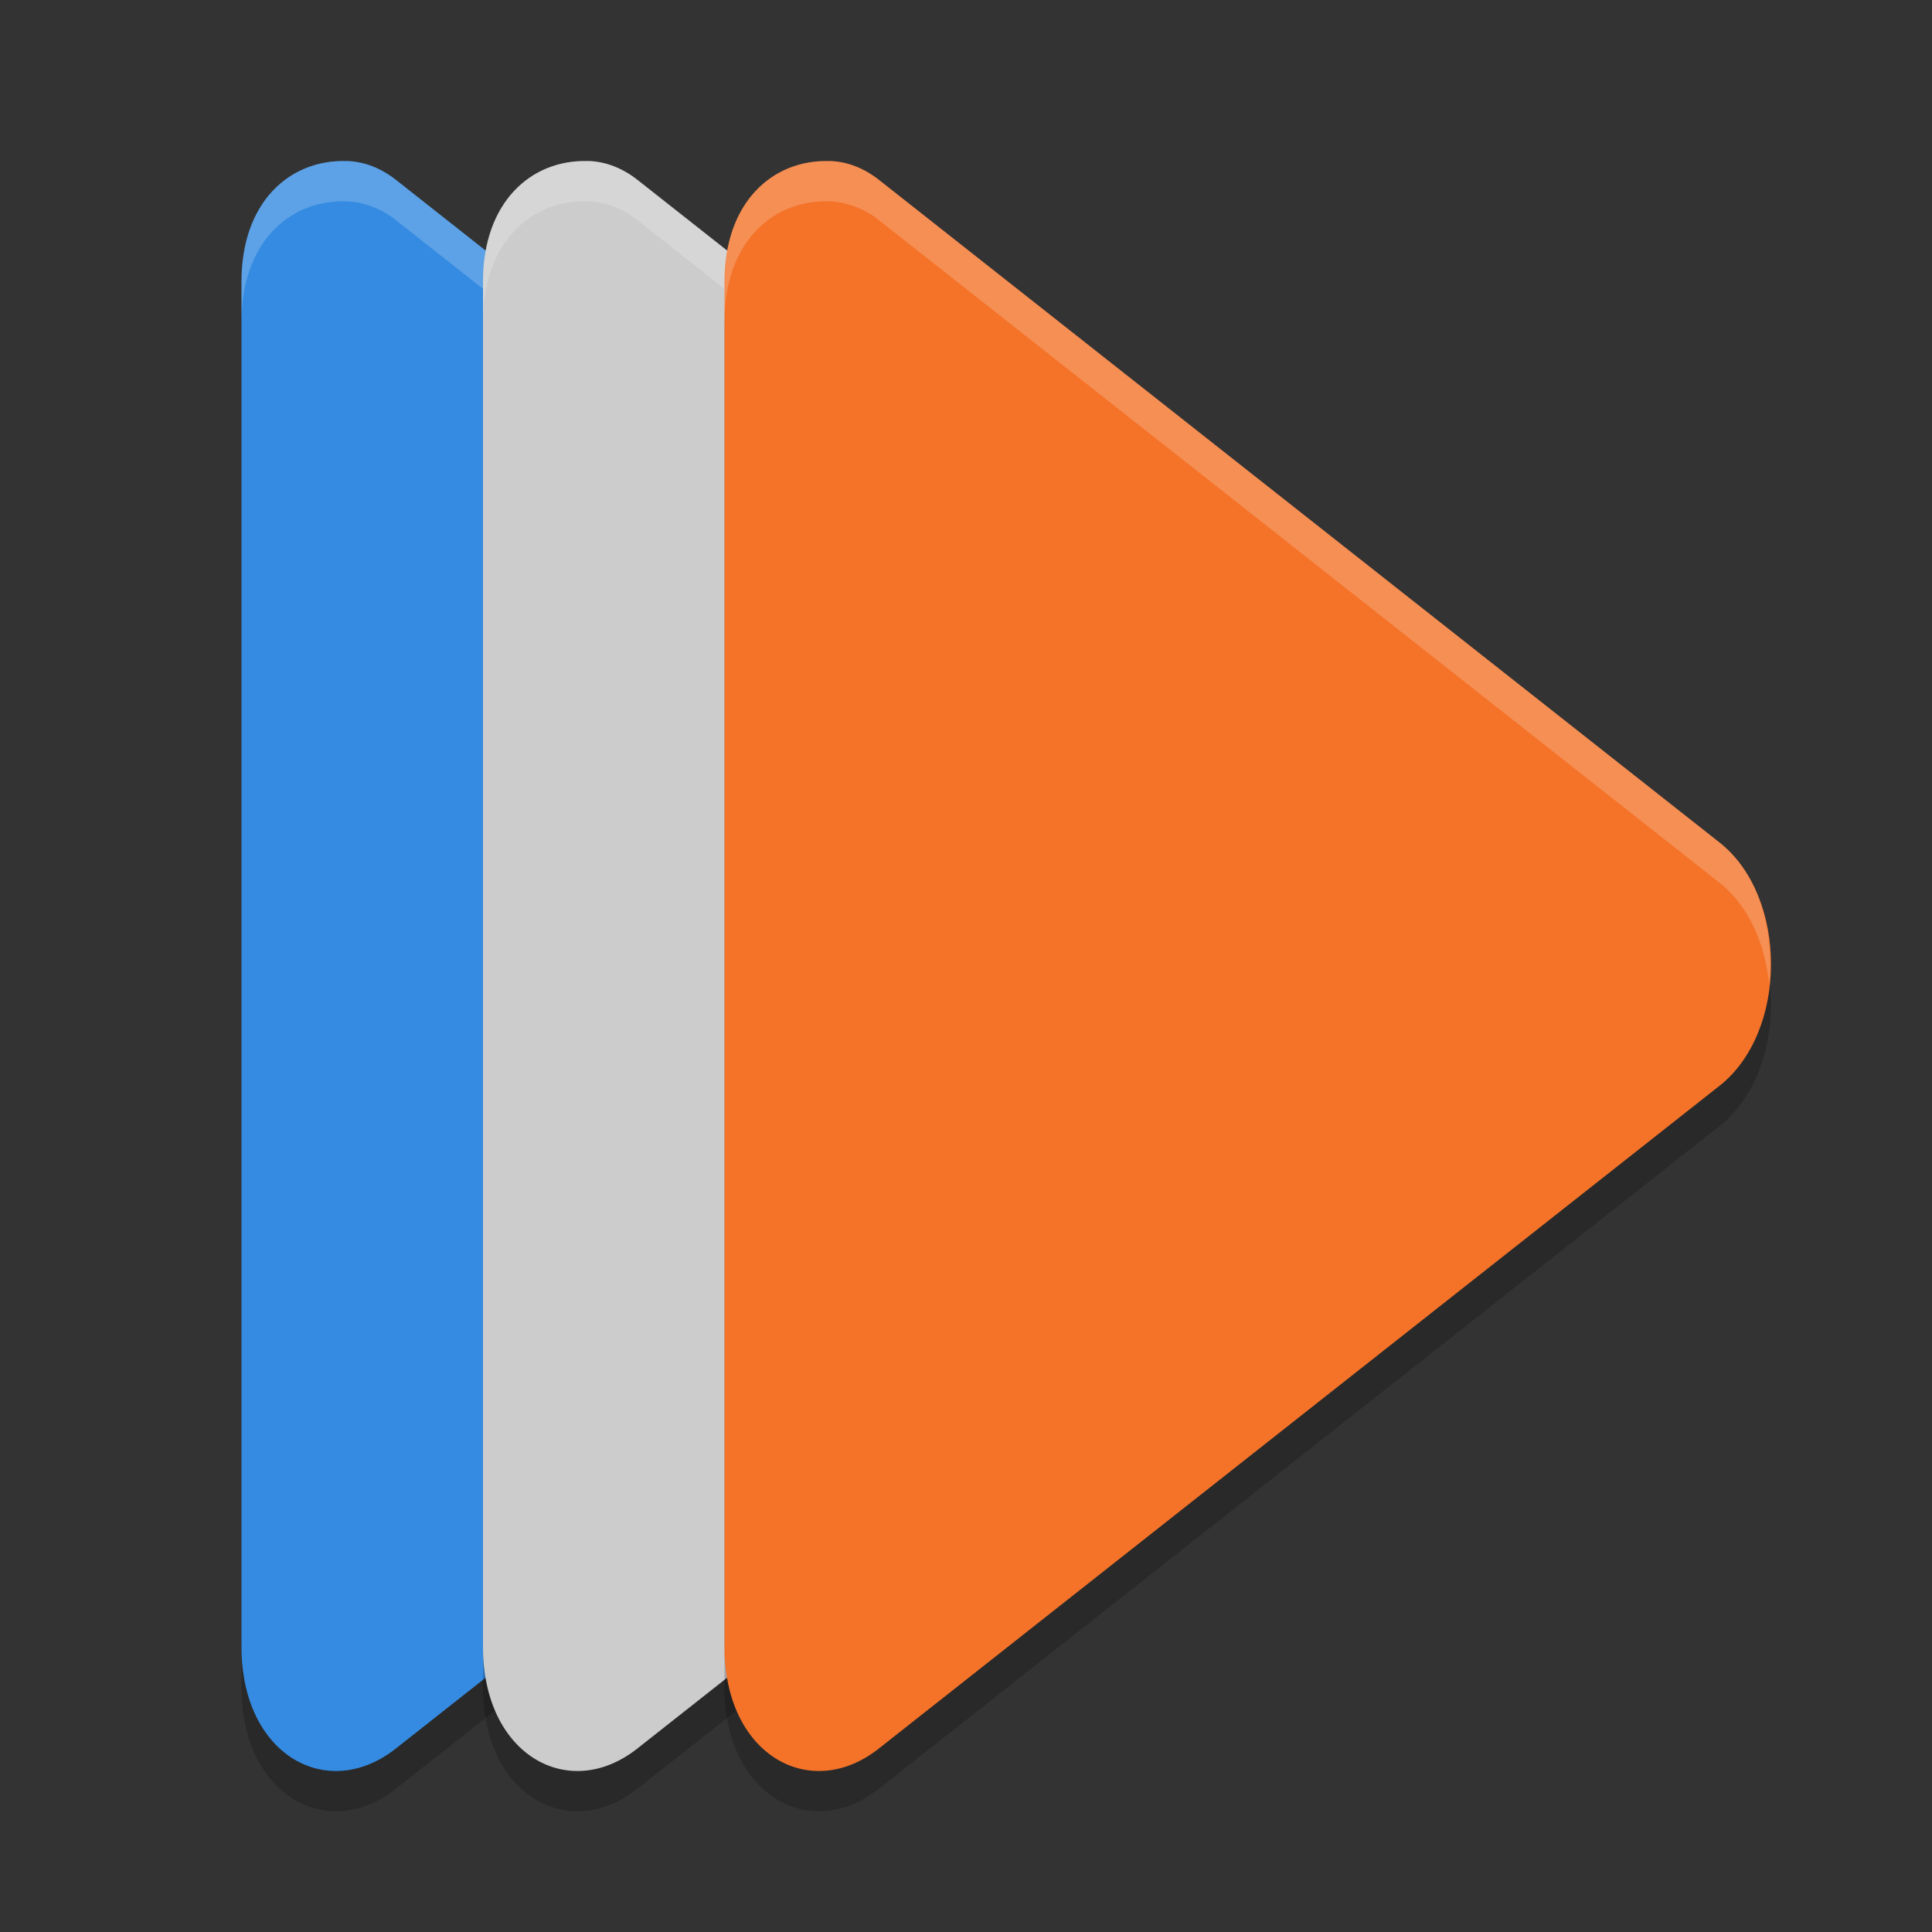 <svg width="24" height="24" version="1.1" viewBox="0 0 24 24" xmlns="http://www.w3.org/2000/svg">
 <rect x="0" y="0" width="24" height="24" fill="#333333" stroke="none"/>
 <g transform="translate(0,-1028.362)">
  <path d="m4.308 1030.863c-0.717-0.023-1.308 0.517-1.308 1.496v8.48 8.482c-2.89e-4 1.343 1.065 1.935 1.917 1.262l5.222-4.117 5.223-4.117c0.851-0.672 0.851-2.349 0-3.02l-5.223-4.117-5.222-4.117c-0.186-0.146-0.395-0.227-0.61-0.233z" style="opacity:.2"/>
  <path d="m4.308 1030.363c-0.717-0.023-1.308 0.517-1.308 1.496v8.48 8.482c-2.89e-4 1.343 1.065 1.935 1.917 1.262l5.222-4.117 5.223-4.117c0.851-0.672 0.851-2.349 0-3.02l-5.223-4.117-5.222-4.117c-0.186-0.146-0.395-0.227-0.61-0.233z" style="fill:#358be1"/>
  <path d="m4.308 1030.363c-0.717-0.023-1.308 0.517-1.308 1.496v0.5c-2.9e-5 -0.98 0.59-1.519 1.308-1.496 0.214 0.01 0.424 0.087 0.609 0.233l5.222 4.116 5.223 4.117c0.365 0.288 0.564 0.761 0.616 1.26 0.07-0.665-0.13-1.376-0.616-1.76l-5.223-4.117-5.222-4.116c-0.186-0.146-0.395-0.227-0.609-0.233z" style="fill:#ffffff;opacity:.2"/>
  <path d="m7.308 1030.863c-0.717-0.023-1.308 0.517-1.308 1.496v8.48 8.482c-2.89e-4 1.343 1.065 1.935 1.917 1.262l5.222-4.117 5.223-4.117c0.851-0.672 0.851-2.349 0-3.02l-5.223-4.117-5.222-4.117c-0.186-0.146-0.395-0.227-0.61-0.233z" style="opacity:.2"/>
  <path d="m7.308 1030.363c-0.717-0.023-1.308 0.517-1.308 1.496v8.48 8.482c-2.89e-4 1.343 1.065 1.935 1.917 1.262l5.222-4.117 5.223-4.117c0.851-0.672 0.851-2.349 0-3.02l-5.223-4.117-5.222-4.117c-0.186-0.146-0.395-0.227-0.61-0.233z" style="fill:#cccccc"/>
  <path d="m7.308 1030.363c-0.717-0.023-1.308 0.517-1.308 1.496v0.5c-2.9e-5 -0.98 0.59-1.519 1.308-1.496 0.214 0.01 0.424 0.087 0.609 0.233l5.222 4.116 5.223 4.117c0.365 0.288 0.564 0.761 0.616 1.26 0.07-0.665-0.13-1.376-0.616-1.76l-5.223-4.117-5.222-4.116c-0.186-0.146-0.395-0.227-0.609-0.233z" style="fill:#ffffff;opacity:.2"/>
  <path d="m10.308 1030.863c-0.717-0.023-1.308 0.517-1.308 1.496v8.48 8.482c-2.89e-4 1.343 1.065 1.935 1.917 1.262l5.222-4.117 5.223-4.117c0.851-0.672 0.851-2.349 0-3.02l-5.223-4.117-5.222-4.117c-0.186-0.146-0.395-0.227-0.61-0.233z" style="opacity:.2"/>
  <path d="m10.308 1030.363c-0.717-0.023-1.308 0.517-1.308 1.496v8.48 8.482c-2.89e-4 1.343 1.065 1.935 1.917 1.262l5.222-4.117 5.223-4.117c0.851-0.672 0.851-2.349 0-3.02l-5.223-4.117-5.222-4.117c-0.186-0.146-0.395-0.227-0.61-0.233z" style="fill:#f47329"/>
  <path d="m10.308 1030.363c-0.717-0.023-1.308 0.517-1.308 1.496v0.5c-2.9e-5 -0.98 0.59-1.519 1.308-1.496 0.214 0.01 0.424 0.087 0.609 0.233l5.222 4.116 5.223 4.117c0.365 0.288 0.564 0.761 0.616 1.26 0.07-0.665-0.13-1.376-0.616-1.76l-5.223-4.117-5.222-4.116c-0.186-0.146-0.395-0.227-0.609-0.233z" style="fill:#ffffff;opacity:.2"/>
 </g>
</svg>
